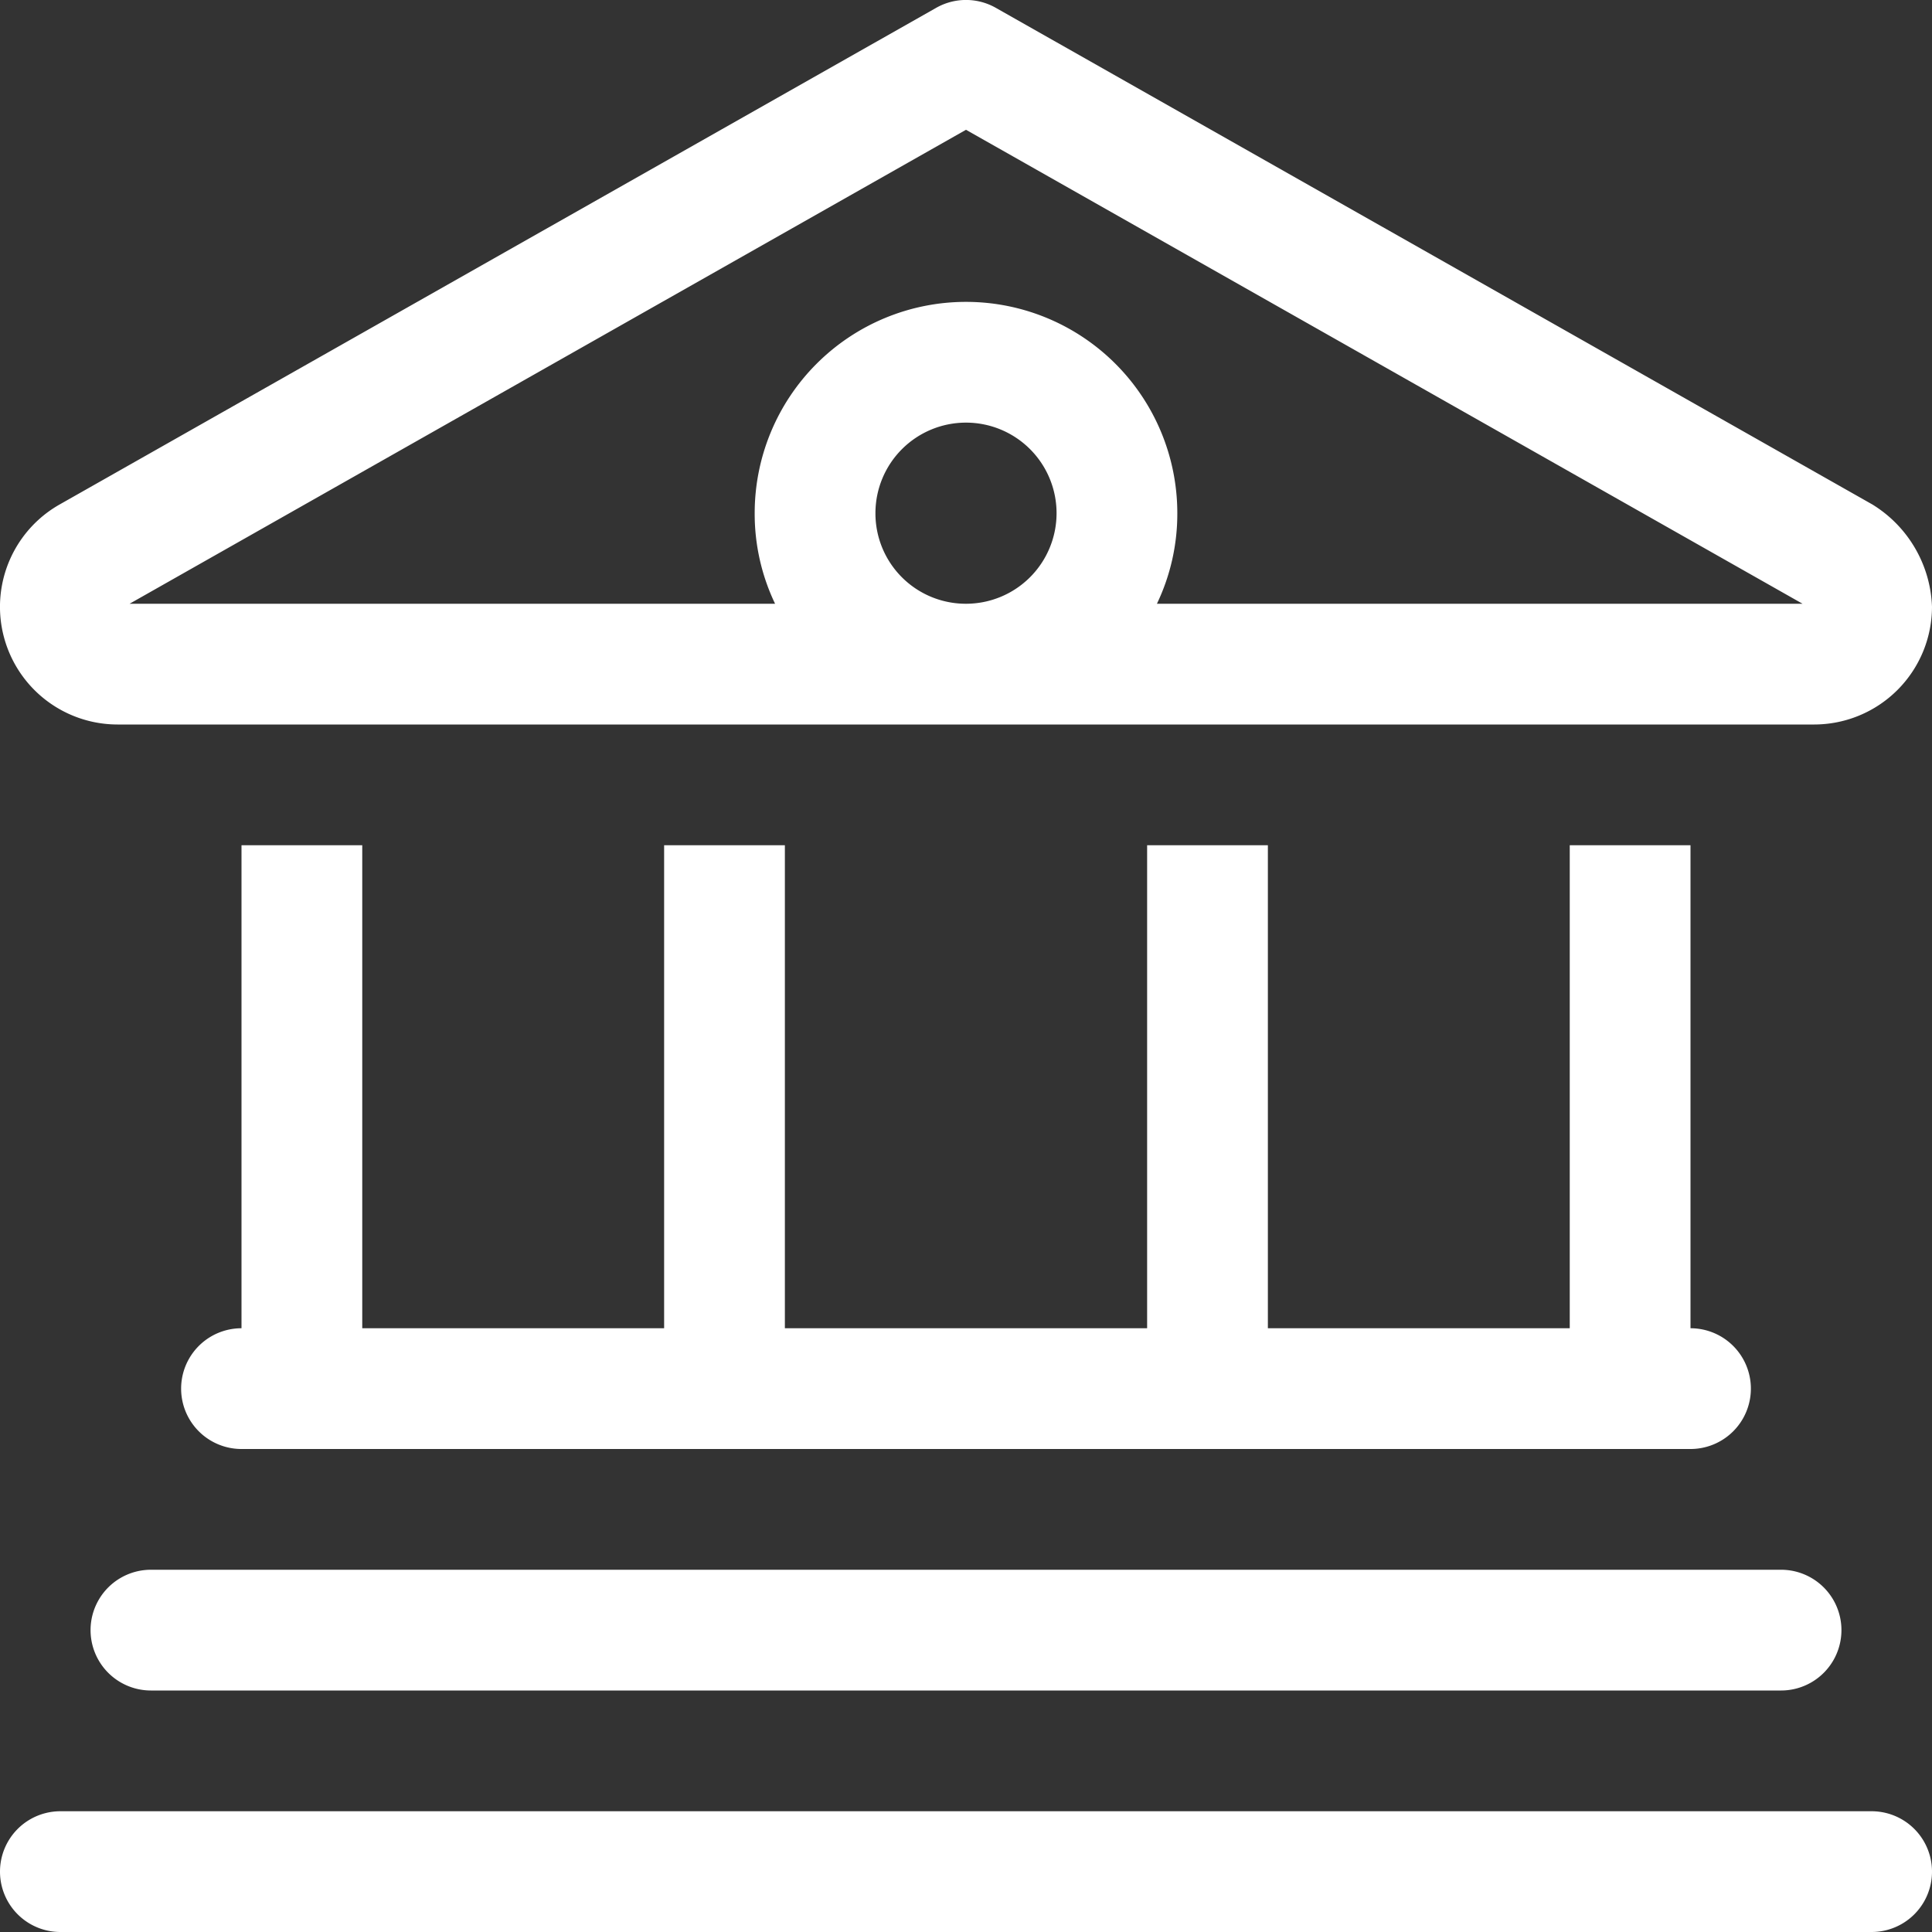 <svg xmlns="http://www.w3.org/2000/svg" width="40" height="40" viewBox="0 0 40 40">
  <rect x="0" y="0" width="40" height="40" fill="#333333" stroke="none"/>
  <path id="Trazado_17300" data-name="Trazado 17300" d="M66.266,10.445A2.592,2.592,0,0,1,67.5,12.563,2.441,2.441,0,0,1,65.063,15H29.934a2.436,2.436,0,0,1-1.2-4.555L46.883.162a1.251,1.251,0,0,1,1.234,0ZM64.82,12.5,47.5,2.687,30.183,12.5H43.547a4.313,4.313,0,0,1-.422-1.875,4.375,4.375,0,0,1,8.75,0,4.313,4.313,0,0,1-.422,1.875Zm-17.32,0a1.875,1.875,0,1,0-1.875-1.875A1.871,1.871,0,0,0,47.5,12.5Zm-15,5H35v10h6.25v-10h2.5v10h7.5v-10h2.5v10H60v-10h2.5v10a1.25,1.25,0,0,1,0,2.5h-30a1.25,1.25,0,1,1,0-2.5Zm31.875,15a1.25,1.25,0,0,1,0,2.5H30.625a1.25,1.25,0,1,1,0-2.5Zm1.875,5a1.25,1.25,0,0,1,0,2.5H28.75a1.25,1.25,0,1,1,0-2.5Z" transform="translate(-27.5)" fill="#fff"/>
</svg>
